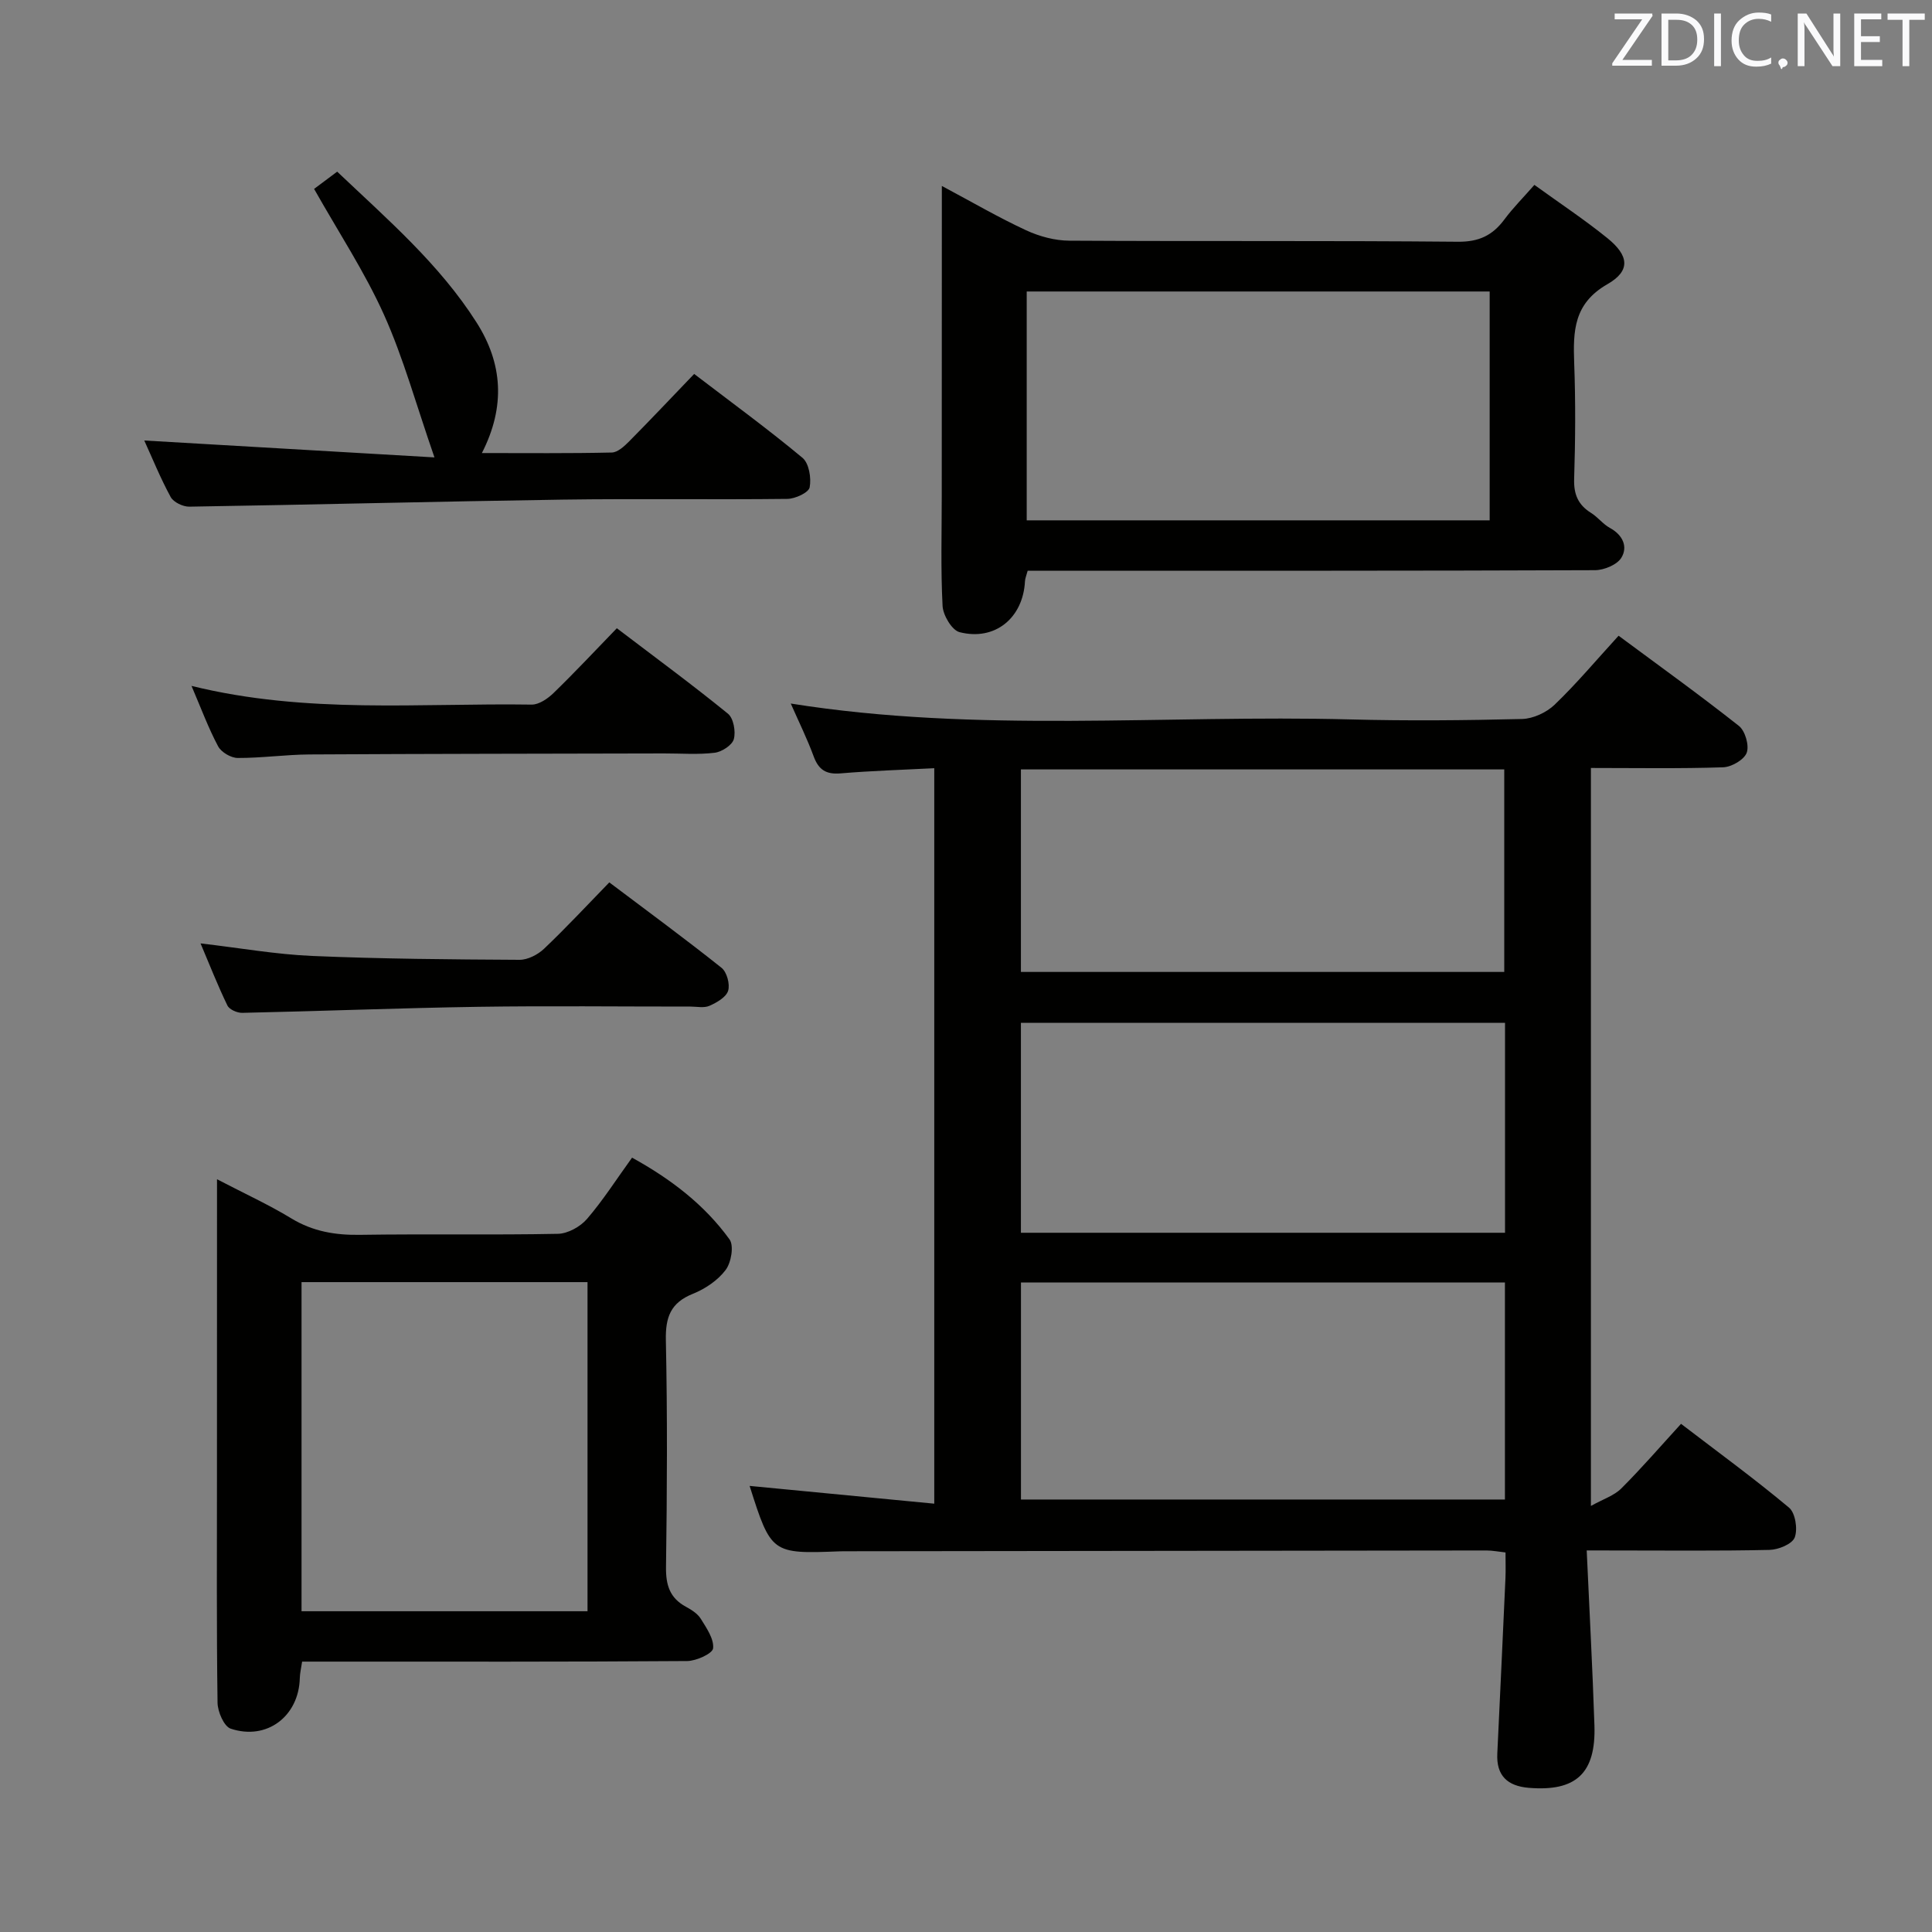 <svg enable-background="new 0 0 400 400" viewBox="0 0 400 400" xmlns="http://www.w3.org/2000/svg"><rect x="0" y="0" width="400" height="400" fill="#808080" stroke="none"/><path d="m328.51 321c.57 12.63 1.21 24.42 1.6 36.21.33 9.96-3.83 13.75-13.61 12.94-4.39-.37-6.72-2.52-6.5-7.07.57-12.12 1.15-24.25 1.69-36.37.07-1.64.01-3.29.01-5.29-1.41-.15-2.67-.41-3.93-.41-44 .04-88 .1-132 .16-.67 0-1.33-.01-2 .02-13.99.54-14.13.44-18.57-13.55 12.54 1.21 25.15 2.42 38.23 3.68 0-51.1 0-101.31 0-152.27-6.59.34-13.01.53-19.4 1.07-2.99.25-4.54-.73-5.57-3.52-1.36-3.7-3.12-7.25-4.74-10.94 38.73 6.18 77.39 2.28 115.9 3.29 11.83.31 23.67.2 35.5-.09 2.3-.06 5.06-1.34 6.74-2.95 4.53-4.35 8.59-9.19 13.25-14.29 8.5 6.3 16.85 12.3 24.91 18.67 1.3 1.03 2.17 4.05 1.62 5.55-.53 1.45-3.13 2.96-4.88 3.02-8.98.3-17.98.14-27.38.14v152.79c2.53-1.41 4.79-2.13 6.28-3.61 4.21-4.2 8.11-8.72 12.38-13.39 7.72 5.91 15.24 11.39 22.36 17.35 1.31 1.1 1.83 4.44 1.18 6.17-.52 1.37-3.38 2.54-5.23 2.58-10.66.24-21.33.12-32 .12-1.59-.01-3.22-.01-5.84-.01zm-16.93-55.48c-33.81 0-67.02 0-100.2 0v44.94h100.2c0-15.11 0-29.85 0-44.94zm.02-10.29c0-14.61 0-28.85 0-43.46-33.57 0-66.92 0-100.23 0v43.46zm-.16-54c0-14.23 0-28.11 0-41.93-33.61 0-66.84 0-100.07 0v41.93z" fill="#010100"/><path d="m195 38.5c6.34 3.38 11.77 6.55 17.45 9.18 2.74 1.27 5.96 2.14 8.96 2.15 26.81.16 53.63-.03 80.44.22 4.37.04 7.18-1.33 9.63-4.63 1.77-2.38 3.88-4.49 6.2-7.14 5.24 3.79 10.36 7.18 15.12 11.03 4.46 3.61 4.84 6.75.01 9.52-7.01 4.01-7.13 9.72-6.89 16.36.3 7.98.24 15.99-.01 23.98-.1 3.22.85 5.37 3.51 7.03 1.4.87 2.46 2.32 3.89 3.1 2.66 1.45 3.76 3.87 2.39 6.15-.88 1.47-3.58 2.59-5.47 2.6-37.14.15-74.28.11-111.42.11-1.97 0-3.94 0-6.04 0-.26.97-.53 1.58-.56 2.19-.39 7.59-6.21 12.41-13.55 10.53-1.58-.41-3.41-3.49-3.51-5.43-.4-7.64-.17-15.31-.17-22.98.02-20.96.02-41.94.02-63.97zm17.57 21.85v47.38h95.85c0-15.97 0-31.67 0-47.38-32.17 0-63.93 0-95.85 0z" fill="#010100"/><path d="m44.93 244.15c5.74 2.99 10.72 5.27 15.36 8.09 4.47 2.72 9.11 3.5 14.25 3.42 13.65-.21 27.31.06 40.96-.21 2.07-.04 4.64-1.47 6.03-3.08 3.34-3.88 6.11-8.24 9.33-12.69 8.02 4.42 14.98 9.73 20.18 16.92.95 1.31.35 4.81-.81 6.34-1.62 2.15-4.23 3.91-6.78 4.93-4.61 1.85-5.69 4.84-5.59 9.61.33 15.65.25 31.31.03 46.96-.05 3.73.78 6.41 4.12 8.22 1.15.62 2.42 1.43 3.08 2.49 1.18 1.91 2.76 4.17 2.55 6.12-.12 1.09-3.47 2.61-5.37 2.63-24.65.18-49.29.12-73.94.12-1.82 0-3.65 0-5.78 0-.18 1.25-.45 2.34-.48 3.43-.19 7.86-6.81 12.96-14.31 10.45-1.39-.47-2.7-3.52-2.72-5.39-.22-15.65-.12-31.31-.12-46.96.01-20.17.01-40.3.01-61.4zm17.5 21.3v68.14h59.21c0-22.95 0-45.5 0-68.14-19.91 0-39.46 0-59.21 0z" fill="#010100"/><path d="m99.77 93.8c9.39 0 18.15.09 26.9-.11 1.23-.03 2.61-1.32 3.61-2.33 4.45-4.49 8.78-9.09 13.44-13.94 7.84 5.99 15.32 11.45 22.43 17.37 1.35 1.13 1.85 4.18 1.48 6.11-.21 1.09-2.98 2.37-4.61 2.39-15.49.18-30.99-.07-46.48.15-25.79.38-51.57 1.05-77.35 1.46-1.31.02-3.26-.92-3.85-1.99-2.13-3.91-3.81-8.07-5.47-11.71 19.47 1.14 38.88 2.27 60.08 3.5-3.82-11-6.43-20.6-10.46-29.56-3.99-8.86-9.41-17.08-14.46-26.03 1.13-.84 2.8-2.09 4.78-3.57 10.42 9.89 21.16 19.13 28.84 31.2 5.39 8.45 6.07 17.37 1.12 27.06z" fill="#010100"/><path d="m39.65 142.01c23.87 5.88 47.22 3.52 70.42 3.87 1.52.02 3.35-1.24 4.55-2.41 4.39-4.26 8.57-8.73 13.09-13.4 8.07 6.14 15.68 11.73 23 17.69 1.16.94 1.65 3.69 1.22 5.27-.34 1.25-2.49 2.64-3.97 2.82-3.44.42-6.97.13-10.47.14-24.46.06-48.92.07-73.38.21-4.97.03-9.94.75-14.9.73-1.39-.01-3.4-1.19-4.05-2.41-2.01-3.77-3.51-7.83-5.51-12.51z" fill="#010100"/><path d="m41.52 195.32c8.1.94 15.6 2.28 23.14 2.6 14.28.61 28.59.72 42.89.8 1.72.01 3.81-1.07 5.1-2.3 4.58-4.35 8.88-8.98 13.5-13.73 7.99 6.02 15.73 11.7 23.23 17.68 1.11.88 1.79 3.4 1.37 4.76-.41 1.33-2.35 2.44-3.86 3.11-1.12.5-2.62.16-3.95.16-14.65.01-29.3-.17-43.95.05-16.28.25-32.56.9-48.84 1.25-1.05.02-2.67-.69-3.07-1.53-1.99-4.11-3.67-8.38-5.56-12.85z" fill="#010100"/><g fill="#fafafb"><path d="m342.2 3.2-6.3 9.2h6.1v1.2h-8.2v-.5l6.2-9.1h-5.7v-1.2h7.8v.4z"/><path d="m344 13.7v-10.9h3.1c1.6 0 3 .5 4.1 1.4 1.1 1 1.6 2.2 1.6 3.9s-.5 3-1.6 4-2.5 1.5-4.2 1.5h-3zm1.4-9.6v8.4h1.6c1.4 0 2.5-.4 3.2-1.1.8-.8 1.2-1.8 1.2-3.2s-.4-2.4-1.2-3.1-1.8-1-3.1-1z"/><path d="m356.3 2.8v10.9h-1.4v-10.9z"/><path d="m366.6 13.2c-.8.4-1.8.6-3 .6-1.6 0-2.8-.5-3.7-1.5s-1.4-2.3-1.4-3.9c0-1.7.5-3.2 1.6-4.2s2.4-1.6 4-1.6c1 0 1.9.1 2.6.4v1.5c-.8-.4-1.6-.6-2.6-.6-1.2 0-2.2.4-3 1.2s-1.1 1.9-1.1 3.3c0 1.3.4 2.3 1.1 3.1s1.6 1.1 2.8 1.1c1.1 0 2-.2 2.8-.7v1.3z"/><path d="m368.2 13c0-.3.1-.5.3-.6.2-.2.4-.3.6-.3.3 0 .5.1.7.3s.3.4.3.6-.1.5-.3.6c-.2.2-.4.3-.7.3-.3 1-.5-.1-.6-.3-.2-.2-.3-.4-.3-.6z"/><path d="m381.1 13.7h-1.7l-5.5-8.4c-.2-.2-.3-.5-.4-.7 0 .2.1.8.1 1.5v7.6h-1.4v-10.9h1.8l5.3 8.3c.3.4.4.6.4.8 0-.3-.1-.8-.1-1.6v-7.5h1.4v10.9z"/><path d="m389.7 13.7h-5.8v-10.9h5.6v1.2h-4.2v3.5h3.9v1.2h-3.9v3.7h4.4z"/><path d="m398.4 4.1h-3.1v9.6h-1.4v-9.6h-3.1v-1.3h7.7v1.3z"/></g></svg>